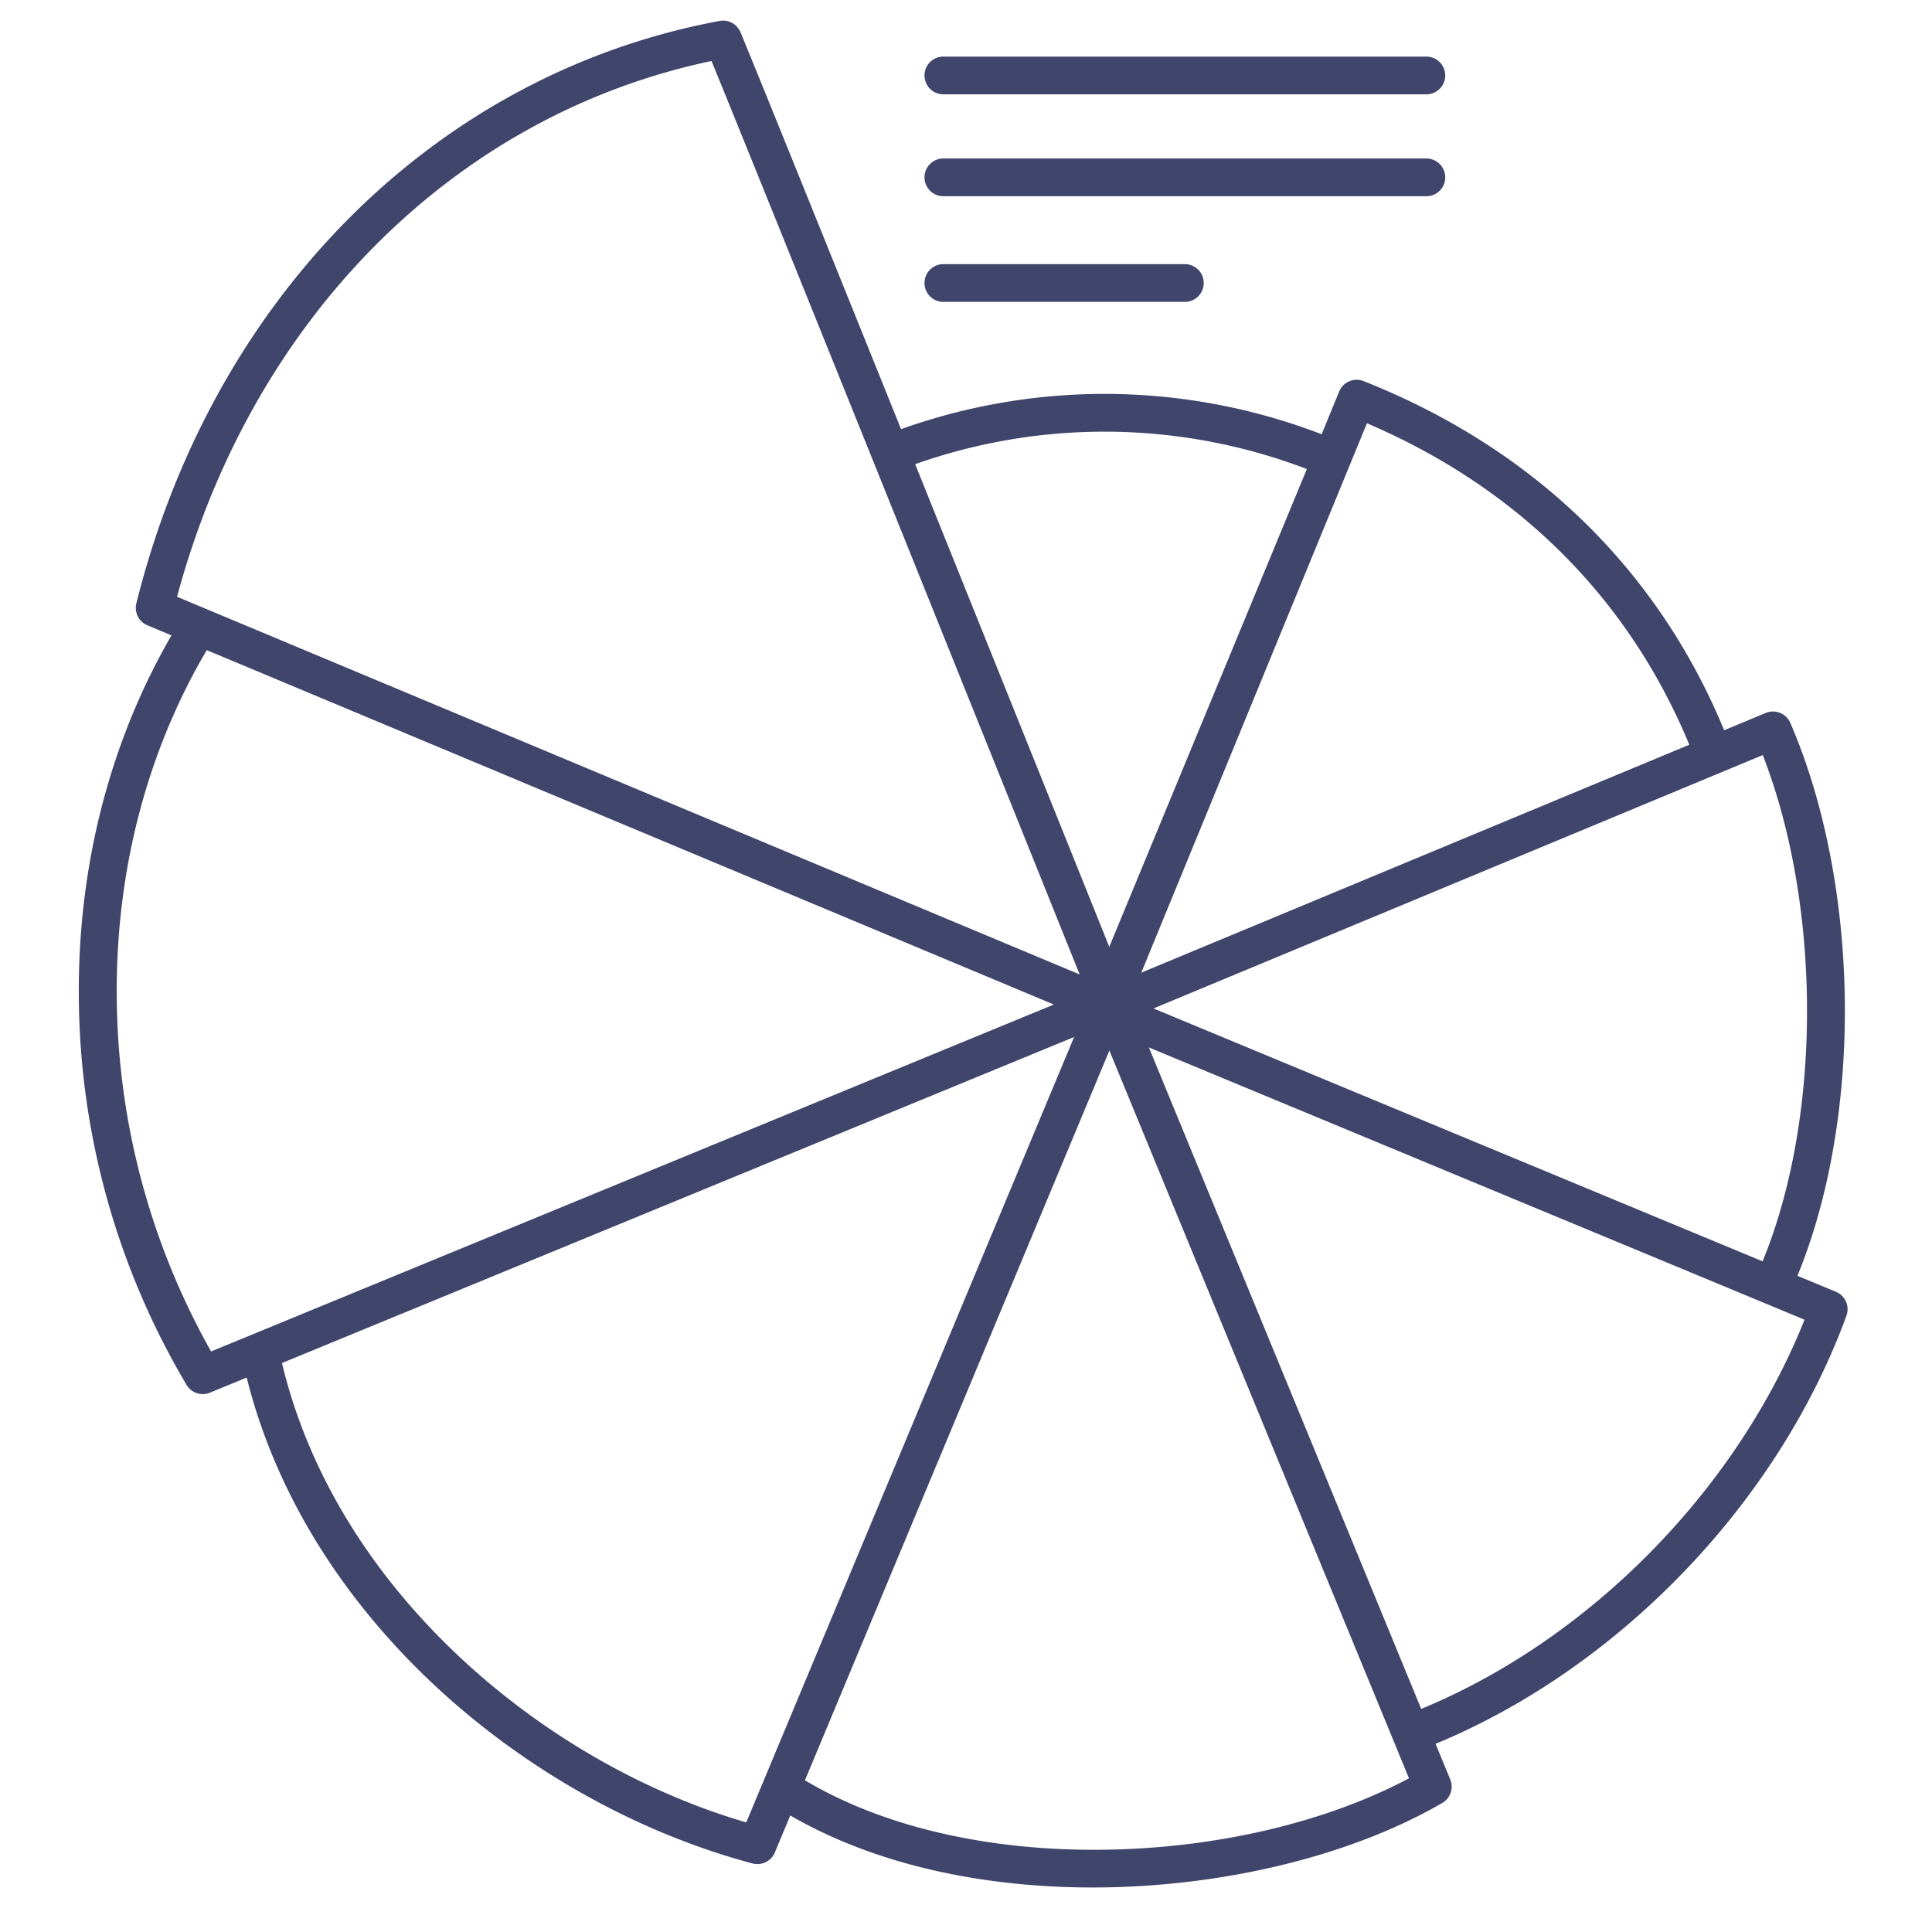 <?xml version="1.0" ?><svg viewBox="0 0 512 512" xmlns="http://www.w3.org/2000/svg"><defs><style>.cls-1{fill:#3f456b;}</style></defs><title/><g id="Lines"><g data-name="&lt;编组&gt;" id="_编组_"><path class="cls-1" d="M297.76,267.92l-9.24-3.82,57.81-139.8a150.32,150.32,0,0,0-111.25,1.57l-3.81-9.24a160.3,160.3,0,0,1,123.07.09l.46.19a5,5,0,0,1,2.71,6.53Z"/></g><g data-name="&lt;编组&gt;" id="_编组_2"><path class="cls-1" d="M298,268.61l-9.25-3.79L354.9,103.75a5,5,0,0,1,6.47-2.75c46.61,18.47,80.3,52.12,97.44,97.3l.14.34-9.2,3.92-.19-.47a1.11,1.11,0,0,1-.07-.16c-15.55-41-45.65-72-87.24-89.76Z"/></g><g data-name="&lt;编组&gt;" id="_编组_3"><path class="cls-1" d="M474.41,342.54l-9.09-4.17c17.45-38.09,18.06-96.55,1.83-138.27L295.49,271.49l-3.84-9.23,176.29-73.32a5,5,0,0,1,6.51,2.63c9.33,21.57,14.46,48.68,14.46,76.35S483.76,322.13,474.41,342.54Z"/></g><g data-name="&lt;编组&gt;" id="_编组_4"><path class="cls-1" d="M373,465l-3.37-9.42c47.43-17,89.59-58.23,108.59-105.85L290.7,271.87l3.84-9.24,192,79.71a5,5,0,0,1,2.78,6.34C470.28,400.86,424.61,446.51,373,465Z"/></g><g data-name="&lt;编组&gt;" id="_编组_5"><path class="cls-1" d="M289.53,500.2c-31,0-62-6.84-85.71-22.56l5.54-8.33c21,13.94,50.7,21.37,83.6,20.88,29.56-.43,58.58-7.29,80.44-18.92L289.56,267.63l9.24-3.81,85.53,207.75a5,5,0,0,1-2.11,6.23C358.11,491.81,323.85,500.2,289.53,500.2Z"/></g><g data-name="&lt;编组&gt;" id="_编组_6"><path class="cls-1" d="M200.7,494a4.77,4.77,0,0,1-1.29-.17c-31.24-8.32-61.77-25.68-86-48.87-26.21-25.12-43.37-55.19-49.62-87l9.81-1.93c5.85,29.75,22,58,46.72,81.68,21.92,21,49.27,37,77.44,45.25l91.34-218.79,9.23,3.85L205.31,491A5,5,0,0,1,200.7,494Z"/></g><g data-name="&lt;编组&gt;" id="_编组_7"><path class="cls-1" d="M53.74,369.45a5,5,0,0,1-4.3-2.44A203.92,203.92,0,0,1,20.89,264.24c-.31-37.37,9.59-72.83,28.63-102.56L58,167.07c-18,28.1-27.35,61.67-27.06,97.08a194.1,194.1,0,0,0,25,94l235.3-96.86,3.81,9.25L55.64,369.07A4.92,4.92,0,0,1,53.74,369.45Z"/></g><g data-name="&lt;编组&gt;" id="_编组_8"><path class="cls-1" d="M295.21,272.46a5,5,0,0,1-1.93-.39L39.06,165.71a5,5,0,0,1-2.92-5.83C56.39,78.64,115.62,19.5,190.71,5.55a5,5,0,0,1,5.53,3c14,33.87,102.72,254.81,103.61,257a5,5,0,0,1-4.64,6.86ZM46.92,158.15l239.2,100.09c-17.61-43.81-82-204.06-97.56-242.07C120.52,30.46,66.77,84.33,46.92,158.15Z"/></g></g><g id="Outline"><path class="cls-1" d="M378,25H250a5,5,0,0,1,0-10H378a5,5,0,0,1,0,10Z"/><path class="cls-1" d="M378,52H250a5,5,0,0,1,0-10H378a5,5,0,0,1,0,10Z"/><path class="cls-1" d="M314,80H250a5,5,0,0,1,0-10h64a5,5,0,0,1,0,10Z"/></g></svg>